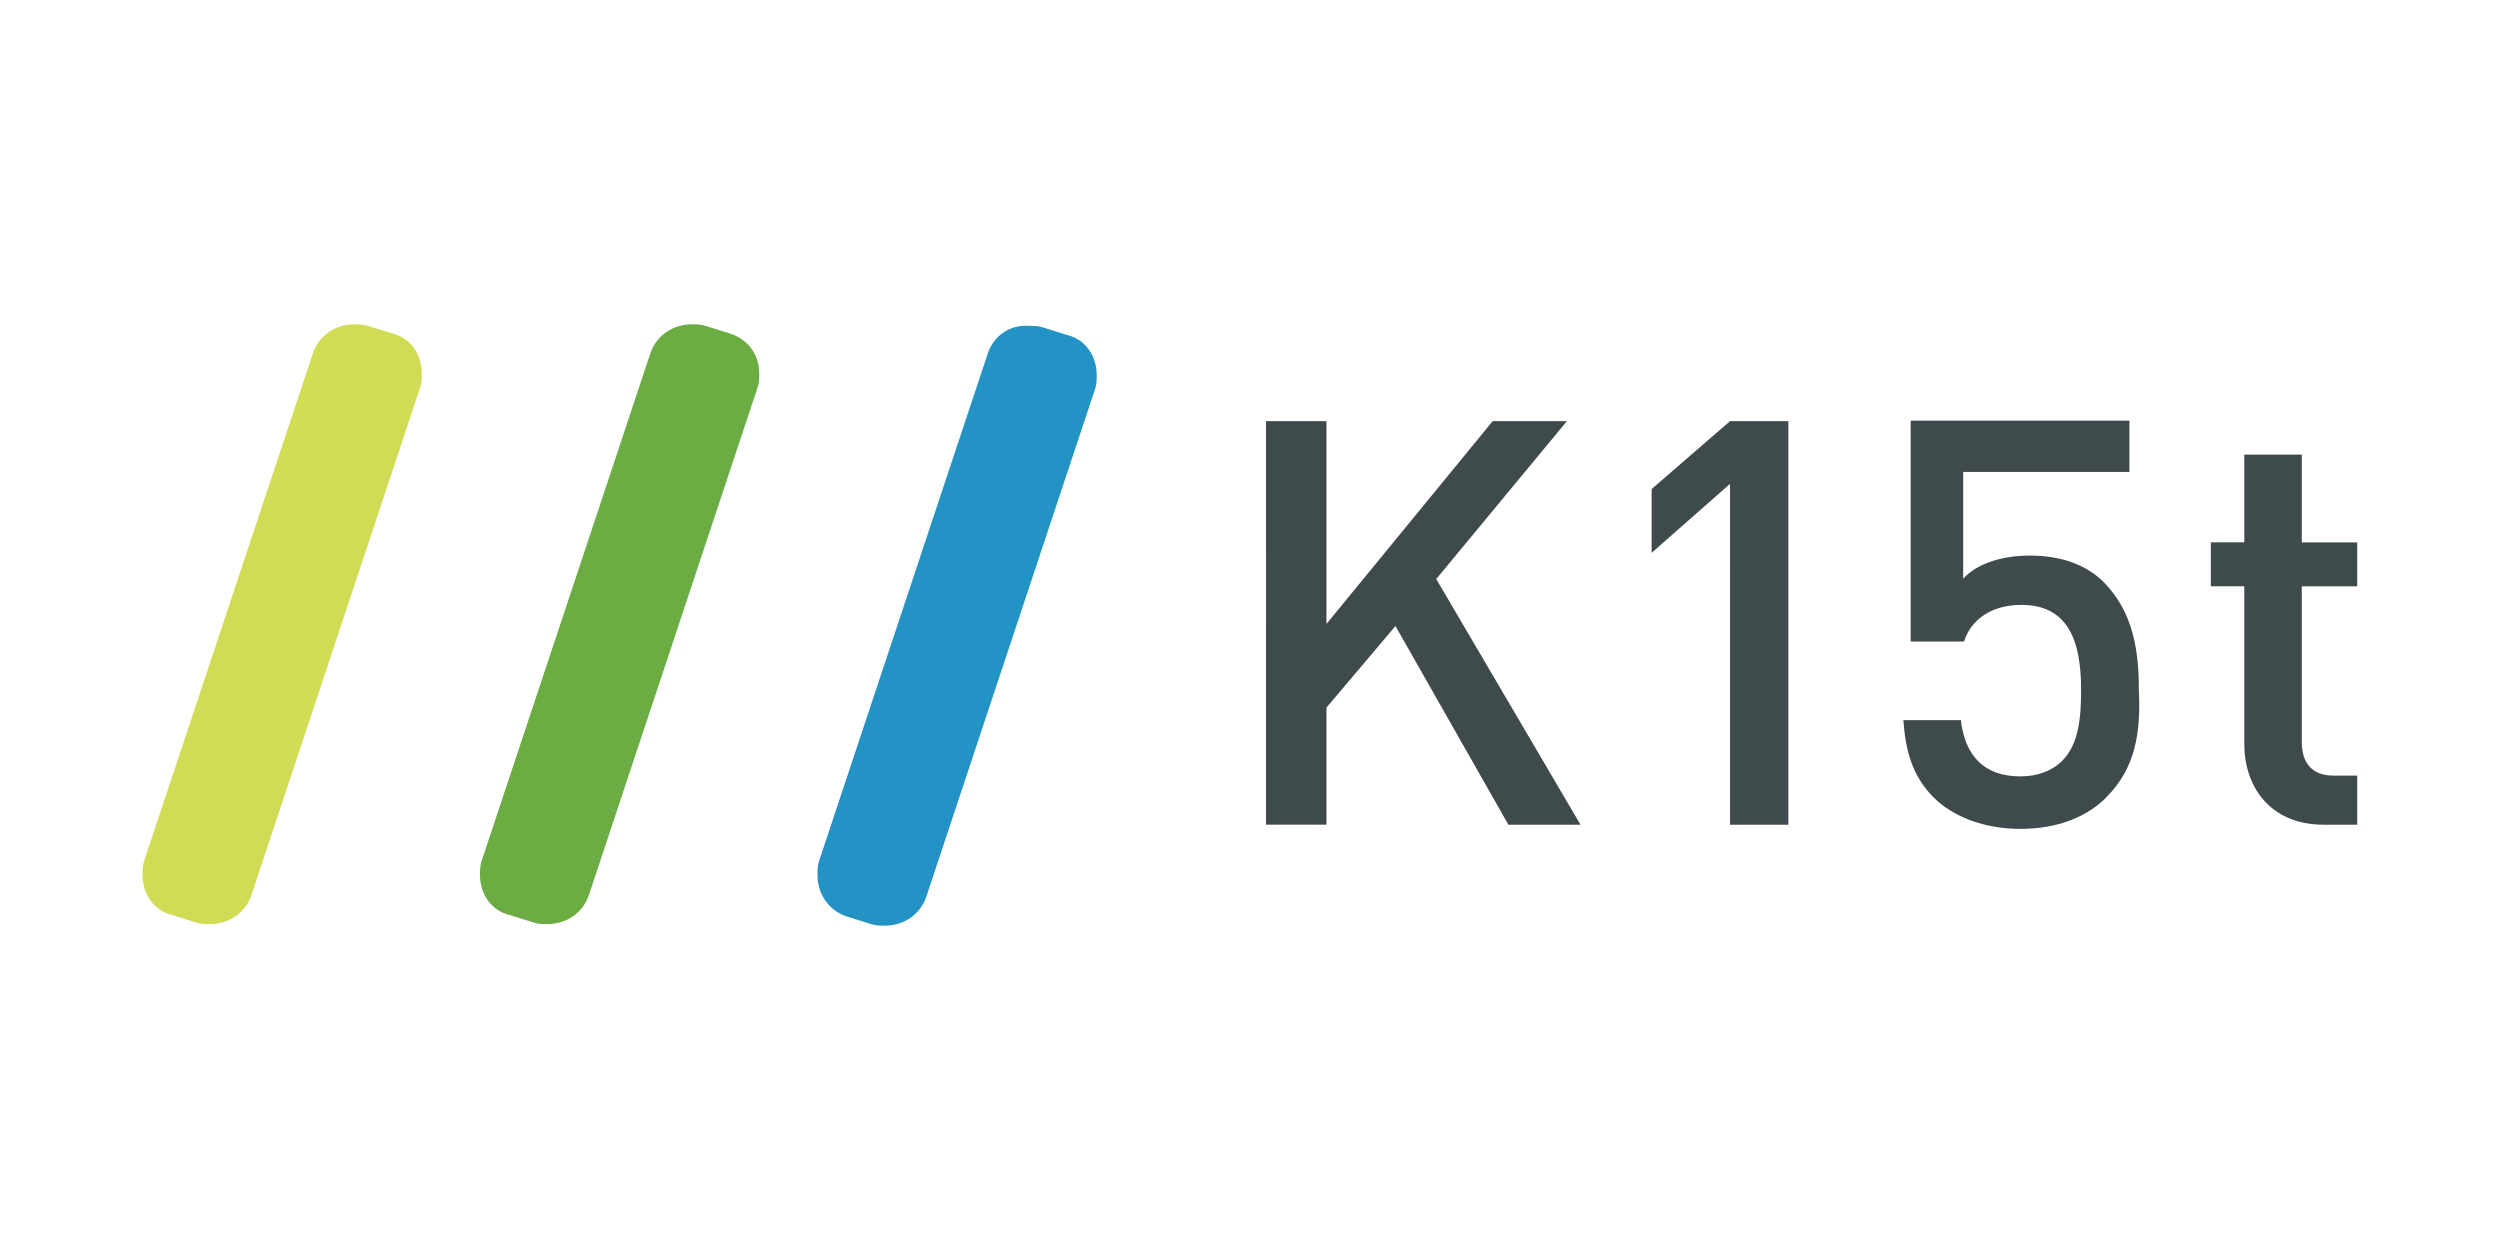 <svg xmlns="http://www.w3.org/2000/svg" width="120" height="60">
  <path d="m72.403 39.586-5.42-9.536-3.313 3.915v5.62h-2.9V20.213h2.9v9.737l7.98-9.737h3.563l-6.274 7.58 6.926 11.795h-3.463m10.64-.002V23.224l-3.764 3.313v-3.062l3.764-3.262h2.8v19.373h-2.8M101.1 38.28c-.853.853-2.208 1.506-4.116 1.506-1.857 0-3.313-.652-4.166-1.506-1.054-1.054-1.355-2.3-1.456-3.714h2.76c.2 1.706 1.104 2.7 2.86 2.7.803 0 1.506-.25 2.008-.753.803-.803.903-2.108.903-3.413 0-2.3-.602-4.065-2.86-4.065-1.556 0-2.46.803-2.76 1.757h-2.56v-10.6h10.5v2.46h-7.98v5.12c.652-.703 1.807-1.104 3.212-1.104 1.506 0 2.7.452 3.513 1.255 1.456 1.456 1.706 3.363 1.706 5.17.1 2.058-.15 3.764-1.556 5.17m10.432 1.323c-2.6 0-3.814-1.857-3.814-3.865v-7.58h-1.606v-2.108h1.606V21.82h2.76v4.216h2.66v2.108h-2.66v7.478c0 1.004.502 1.606 1.506 1.606h1.154v2.36h-1.606" fill="#3f4a4d"/>
  <path d="m15.016 16.968-8.1 24.37c-.074.22-.074.442-.074.663 0 .884.515 1.693 1.4 1.914l1.178.368c.22.074.442.074.663.074.884 0 1.693-.515 1.988-1.4l8.1-24.37c.074-.22.074-.442.074-.663 0-.884-.515-1.693-1.4-1.914l-1.178-.368c-.22-.074-.442-.074-.663-.074-.884 0-1.693.515-1.988 1.4" fill="#cfdc54"/>
  <path d="m31.214 16.968-8.1 24.37c-.074.22-.074.442-.074.663 0 .884.515 1.693 1.4 1.914l1.178.368c.22.074.442.074.663.074.884 0 1.693-.515 1.988-1.4l8.1-24.37c.074-.22.074-.442.074-.663 0-.884-.515-1.62-1.4-1.914l-1.178-.368c-.22-.074-.442-.074-.663-.074-.884 0-1.693.515-1.988 1.4" fill="#6bac43"/>
  <path d="m47.412 16.968-8.1 24.37c-.074.22-.074.442-.074.663 0 .884.515 1.693 1.4 1.988l1.178.368c.22.074.442.074.663.074.884 0 1.693-.515 1.988-1.4l8.1-24.37c.074-.22.074-.442.074-.663 0-.884-.515-1.693-1.4-1.914l-1.178-.368c-.22-.074-.442-.074-.663-.074-.884-.074-1.693.442-1.988 1.325" fill="#2393c5"/>
</svg>
